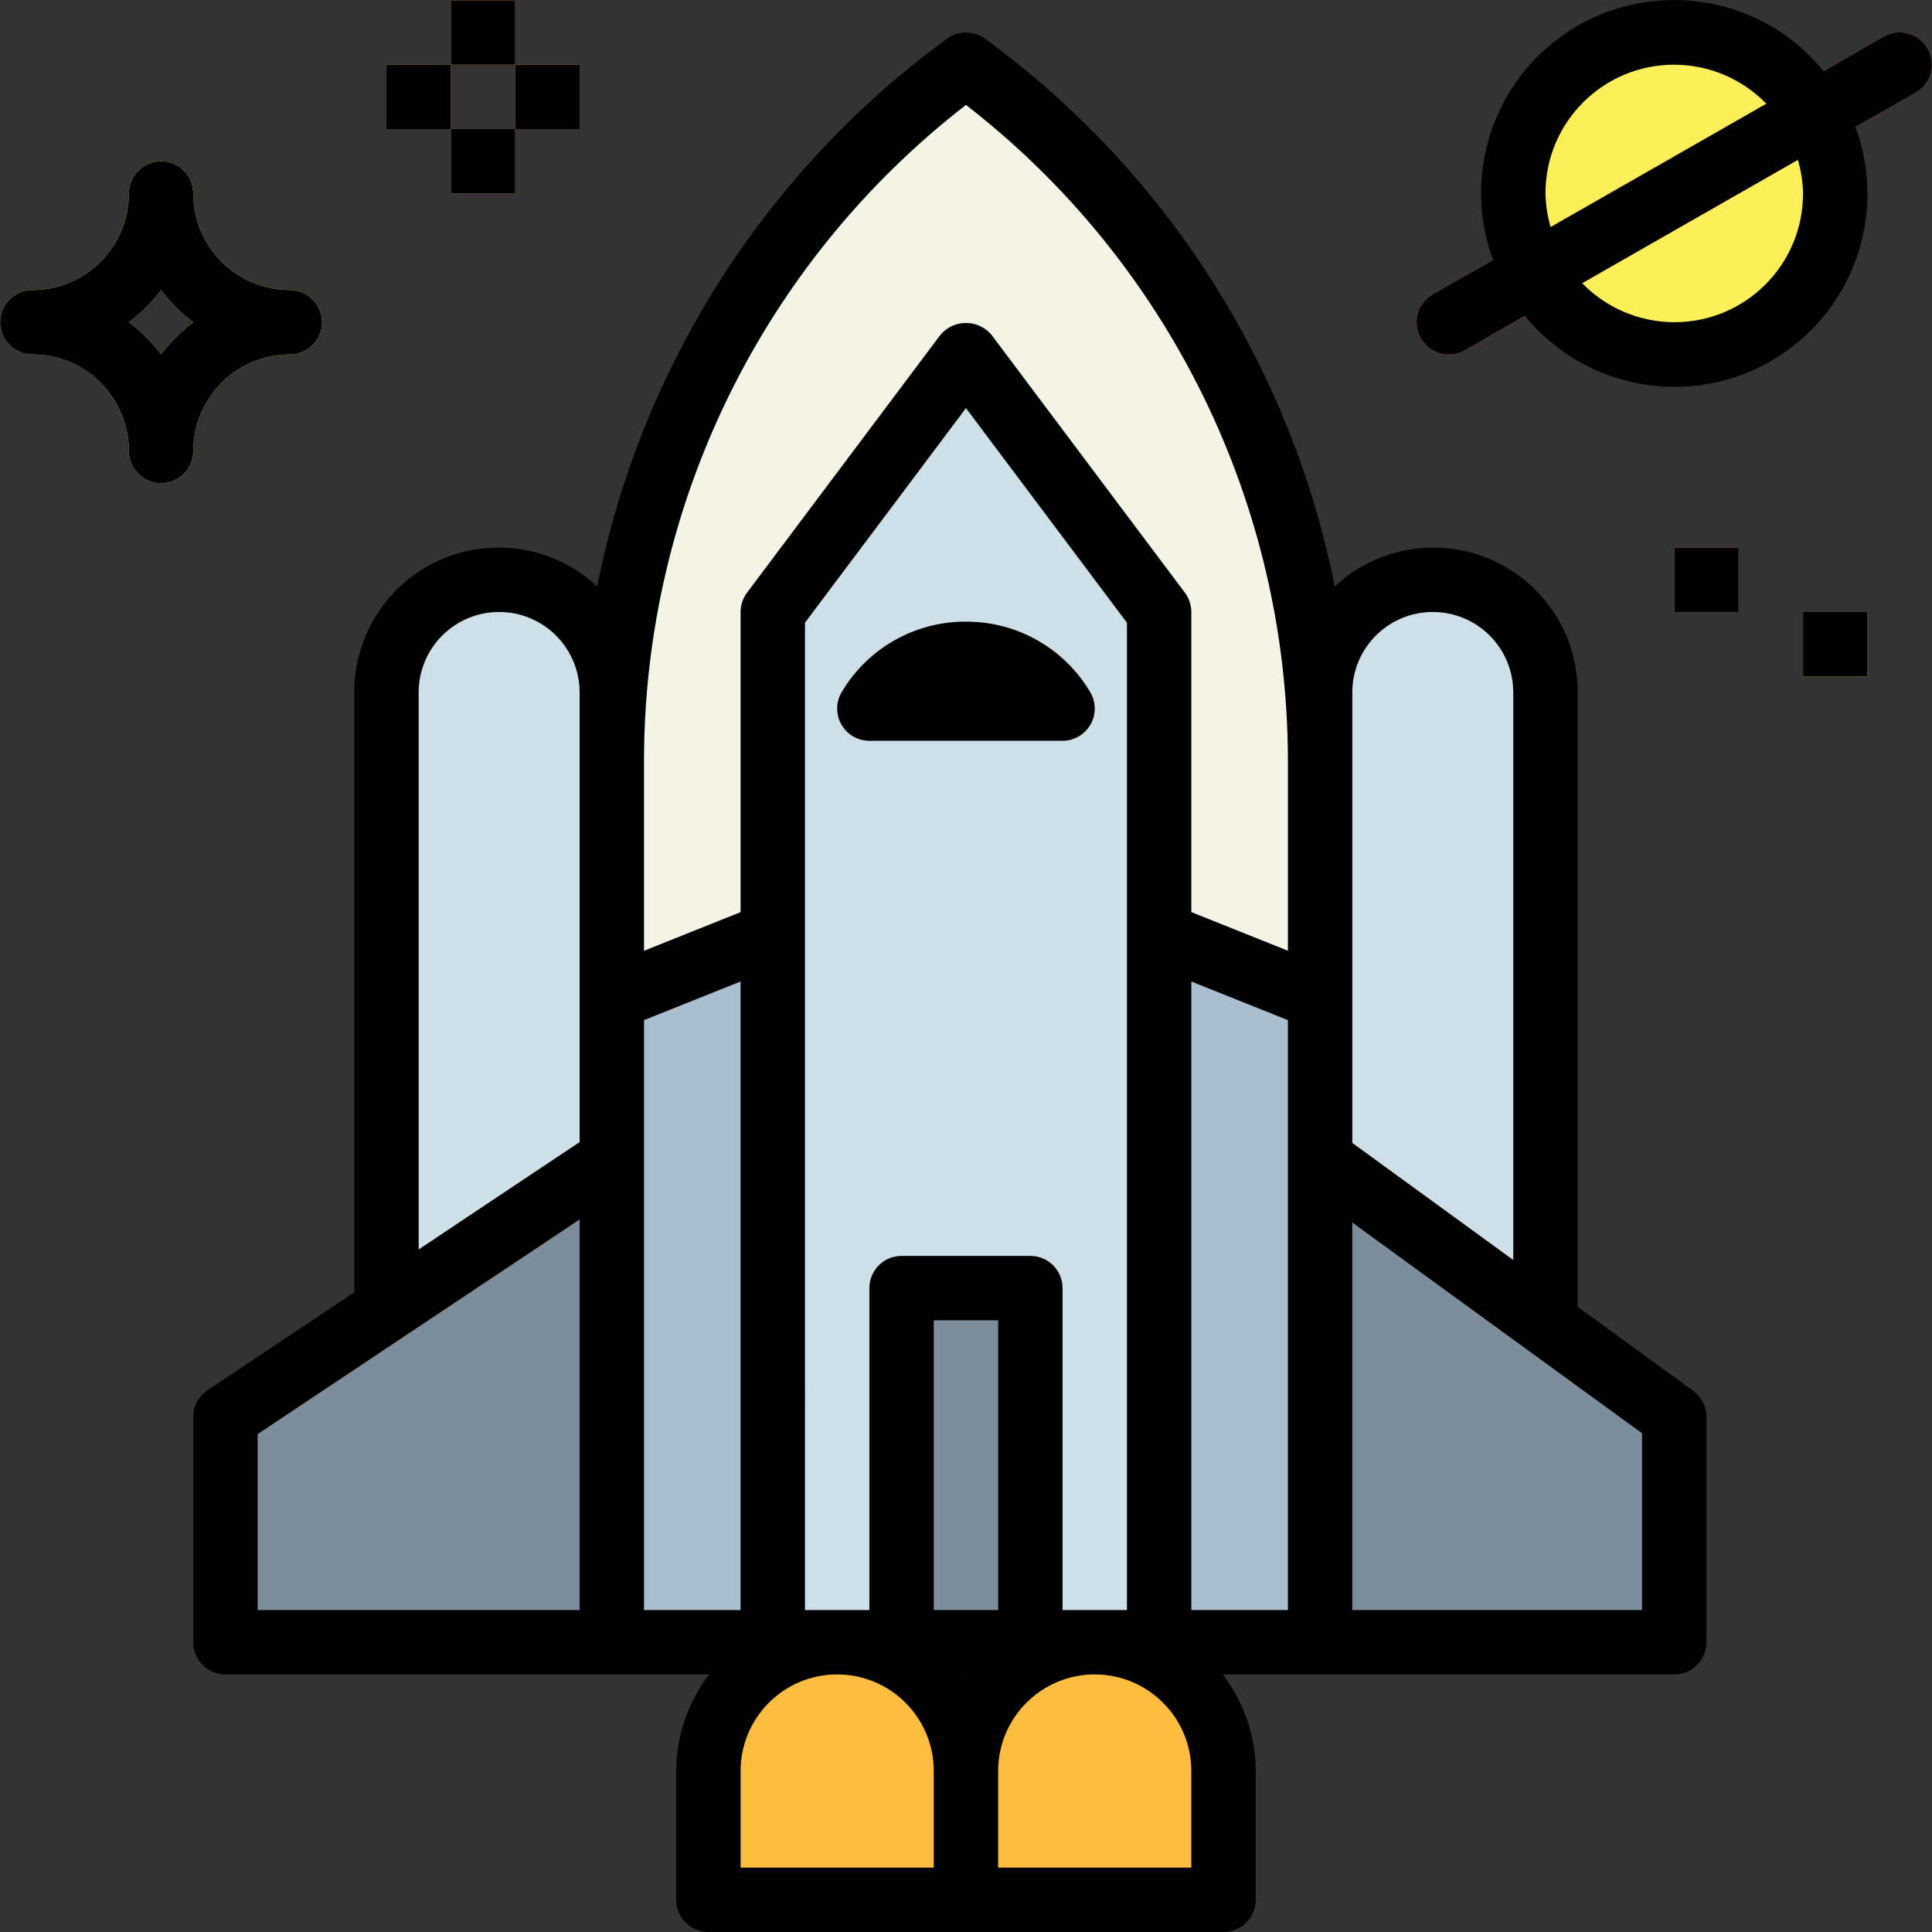 <?xml version="1.0" encoding="iso-8859-1"?>
<!-- Generator: Adobe Illustrator 19.0.0, SVG Export Plug-In . SVG Version: 6.00 Build 0)  -->
<svg version="1.1" id="Capa_1" xmlns="http://www.w3.org/2000/svg" xmlns:xlink="http://www.w3.org/1999/xlink" x="0px" y="0px"
	 viewBox="0 0 480.071 480.071" style="enable-background:new 0 0 480.071 480.071;" xml:space="preserve">
<rect x="0" y="0" width="480.071" height="480.071" fill="#333333" stroke="none"/>
<path style="fill:#F4F4E6;" d="M240.026,16.071c55.286,40.207,87.996,104.44,88,172.8v219.2h-176v-219.2
	C152.029,120.511,184.74,56.279,240.026,16.071z"/>
<g>
	<path style="fill:#CFDFE8;" d="M124.026,144.071c15.464,0,28,12.536,28,28l0,0v236l0,0h-56l0,0v-236
		C96.026,156.607,108.562,144.071,124.026,144.071L124.026,144.071z"/>
	<path style="fill:#CFDFE8;" d="M356.026,144.071c15.464,0,28,12.536,28,28l0,0v236l0,0h-56l0,0v-236
		C328.026,156.607,340.562,144.071,356.026,144.071L356.026,144.071z"/>
</g>
<path style="fill:#FCF05A;" d="M40.026,120.071c-4.418,0-8-3.582-8-8c0-13.255-10.745-24-24-24c-4.418,0-8-3.582-8-8s3.582-8,8-8
	c13.255,0,24-10.745,24-24c0-4.418,3.582-8,8-8s8,3.582,8,8c0,13.255,10.745,24,24,24c4.418,0,8,3.582,8,8s-3.582,8-8,8
	c-13.255,0-24,10.745-24,24C48.026,116.49,44.444,120.071,40.026,120.071z M32.026,80.071c3.029,2.278,5.722,4.971,8,8
	c2.278-3.029,4.971-5.722,8-8c-3.029-2.278-5.722-4.971-8-8C37.748,75.101,35.055,77.794,32.026,80.071z"/>
<g>
	<g>
		<path id="SVGCleanerId_0" style="fill:#FDBD40;" d="M112.026,0.071h16v16h-16V0.071z"/>
	</g>
	<g>
		<path id="SVGCleanerId_1" style="fill:#FDBD40;" d="M112.026,32.071h16v16h-16V32.071z"/>
	</g>
	<g>
		<path id="SVGCleanerId_2" style="fill:#FDBD40;" d="M96.026,16.071h16v16h-16V16.071z"/>
	</g>
	<g>
		<path id="SVGCleanerId_3" style="fill:#FDBD40;" d="M128.026,16.071h16v16h-16V16.071z"/>
	</g>
	<g>
		<path id="SVGCleanerId_4" style="fill:#FDBD40;" d="M416.026,136.071h16v16h-16V136.071z"/>
	</g>
	<g>
		<path id="SVGCleanerId_5" style="fill:#FDBD40;" d="M448.026,152.071h16v16h-16V152.071z"/>
	</g>
</g>
<path style="fill:#CFDFE8;" d="M288.026,408.071h-96v-256l48-64l48,64V408.071z"/>
<path style="fill:#7D8D9C;" d="M152.026,408.071h-96v-56l96-64V408.071z"/>
<path style="fill:#AABECE;" d="M192.026,408.071h-40v-160l40-16V408.071z"/>
<path style="fill:#7D8D9C;" d="M328.026,408.071h88v-56l-88-64V408.071z"/>
<path style="fill:#AABECE;" d="M288.026,408.071h40v-160l-40-16V408.071z"/>
<g>
	<path style="fill:#FDBD40;" d="M208.026,408.071c17.673,0,32,14.327,32,32v32l0,0h-64l0,0v-32
		C176.026,422.398,190.353,408.071,208.026,408.071z"/>
	<path style="fill:#FDBD40;" d="M272.026,408.071c17.673,0,32,14.327,32,32v32l0,0h-64l0,0v-32
		C240.026,422.398,254.353,408.071,272.026,408.071z"/>
</g>
<path style="fill:#7D8D9C;" d="M224.026,320.071h32v88h-32V320.071z"/>
<path style="fill:#AABECE;" d="M264.026,184.071h-48c-4.418-0.003-7.997-3.588-7.994-8.006c0.001-1.446,0.394-2.865,1.138-4.106
	c10.242-17.041,32.359-22.553,49.401-12.311c5.049,3.035,9.277,7.262,12.311,12.311c2.271,3.79,1.04,8.703-2.75,10.974
	C266.891,183.677,265.472,184.07,264.026,184.071z"/>
<circle style="fill:#FCF05A;" cx="416.026" cy="48.071" r="40"/>
<path style="fill:#E9686A;" d="M360.026,88.071c-4.418,0.015-8.012-3.554-8.028-7.972c-0.01-2.879,1.528-5.542,4.028-6.972l112-64
	c3.835-2.209,8.735-0.891,10.944,2.944s0.891,8.735-2.944,10.944l-112,64C362.81,87.716,361.429,88.081,360.026,88.071z"/>
<path d="M8.026,88.071c13.255,0,24,10.745,24,24c0,4.418,3.582,8,8,8s8-3.582,8-8c0-13.255,10.745-24,24-24c4.418,0,8-3.582,8-8
	s-3.582-8-8-8c-13.255,0-24-10.745-24-24c0-4.418-3.582-8-8-8s-8,3.582-8,8c0,13.255-10.745,24-24,24c-4.418,0-8,3.582-8,8
	S3.607,88.071,8.026,88.071z M40.026,72.071c2.278,3.029,4.971,5.722,8,8c-3.029,2.278-5.722,4.971-8,8
	c-2.278-3.029-4.971-5.722-8-8C35.055,77.794,37.748,75.101,40.026,72.071z"/>
<path id="SVGCleanerId_0_1_" d="M112.026,0.071h16v16h-16V0.071z"/>
<path id="SVGCleanerId_1_1_" d="M112.026,32.071h16v16h-16V32.071z"/>
<path id="SVGCleanerId_2_1_" d="M96.026,16.071h16v16h-16V16.071z"/>
<path id="SVGCleanerId_3_1_" d="M128.026,16.071h16v16h-16V16.071z"/>
<path id="SVGCleanerId_4_1_" d="M416.026,136.071h16v16h-16V136.071z"/>
<path id="SVGCleanerId_5_1_" d="M448.026,152.071h16v16h-16V152.071z"/>
<path d="M416.026,416.071c4.418,0,8-3.582,8-8v-56c0-2.56-1.225-4.966-3.296-6.472l-28.704-20.872V172.071
	c0.072-19.811-15.929-35.93-35.741-36.003c-9.137-0.033-17.942,3.421-24.619,9.659C320.771,91.06,289.744,42.477,244.73,9.599
	c-2.805-2.039-6.603-2.039-9.408,0c-45.014,32.878-76.041,81.461-86.936,136.128c-14.477-13.524-37.177-12.752-50.701,1.725
	c-6.237,6.677-9.692,15.482-9.659,24.619v149.056l-36.44,24.288c-2.225,1.484-3.56,3.982-3.56,6.656v56c0,4.418,3.582,8,8,8h120.208
	c-5.294,6.883-8.179,15.316-8.208,24v32c0,4.418,3.582,8,8,8h128c4.418,0,8-3.582,8-8v-32c-0.029-8.684-2.914-17.117-8.208-24
	H416.026z M320.026,400.071h-24V243.887l24,9.6V400.071z M248.026,400.071h-16v-72h16V400.071z M240.234,416.071
	c-0.072,0.088-0.144,0.16-0.208,0.248c-0.064-0.088-0.136-0.16-0.208-0.248H240.234z M264.026,400.071v-80c0-4.418-3.582-8-8-8h-32
	c-4.418,0-8,3.582-8,8v80h-16V154.735l40-53.328l40,53.328v245.336H264.026z M408.026,400.071h-72v-96.288l72,52.36V400.071z
	 M336.026,172.071c0-11.046,8.954-20,20-20s20,8.954,20,20v141.024l-40-29.096V172.071z M240.026,26.071
	c50.369,39.007,79.896,99.093,80,162.8v47.368l-24-9.6v-74.568c0-1.731-0.561-3.415-1.6-4.8l-48-64
	c-2.908-3.535-8.131-4.042-11.666-1.134c-0.414,0.34-0.794,0.72-1.134,1.134l-48,64c-1.039,1.385-1.6,3.069-1.6,4.8v74.584l-24,9.6
	v-47.384C160.13,125.165,189.656,65.078,240.026,26.071L240.026,26.071z M104.026,172.071c0-11.046,8.954-20,20-20s20,8.954,20,20
	v111.72l-40,26.68V172.071z M64.026,356.351l80-53.328v97.048h-80V356.351z M160.026,253.487l24-9.6v156.184h-24V253.487z
	 M184.026,440.071c0-13.255,10.745-24,24-24s24,10.745,24,24v24h-48V440.071z M296.026,464.071h-48v-24c0-13.255,10.745-24,24-24
	s24,10.745,24,24V464.071z"/>
<path d="M240.026,154.471c-12.656-0.061-24.397,6.588-30.856,17.472c-2.28,3.785-1.06,8.701,2.725,10.981
	c1.247,0.751,2.675,1.148,4.131,1.147h48c4.418-0.003,7.997-3.588,7.994-8.006c-0.001-1.446-0.394-2.865-1.138-4.106
	C264.427,161.069,252.685,154.414,240.026,154.471L240.026,154.471z"/>
<path d="M478.97,12.071c-2.199-3.832-7.088-5.156-10.92-2.958c-0.008,0.005-0.016,0.009-0.024,0.014l-14.896,8.544
	c-16.715-20.53-46.909-23.622-67.439-6.907c-15.91,12.954-21.812,34.597-14.681,53.835l-14.984,8.528
	c-3.835,2.194-5.166,7.081-2.972,10.916c1.43,2.499,4.092,4.037,6.972,4.028c1.403,0.009,2.784-0.355,4-1.056l14.896-8.544
	c16.723,20.524,46.917,23.605,67.441,6.883c15.892-12.949,21.791-34.569,14.679-53.795l14.984-8.544
	c3.832-2.199,5.156-7.088,2.958-10.92C478.979,12.087,478.974,12.079,478.97,12.071z M384.026,48.071
	c-0.023-17.647,14.263-31.971,31.91-31.994c8.658-0.011,16.95,3.491,22.978,9.706l-53.6,30.648
	C384.513,53.715,384.08,50.903,384.026,48.071z M448.026,48.071c0.023,17.647-14.263,31.971-31.91,31.994
	c-8.658,0.011-16.95-3.491-22.978-9.706l53.6-30.648C447.538,42.428,447.972,45.24,448.026,48.071z"/>
<g>
</g>
<g>
</g>
<g>
</g>
<g>
</g>
<g>
</g>
<g>
</g>
<g>
</g>
<g>
</g>
<g>
</g>
<g>
</g>
<g>
</g>
<g>
</g>
<g>
</g>
<g>
</g>
<g>
</g>
</svg>
